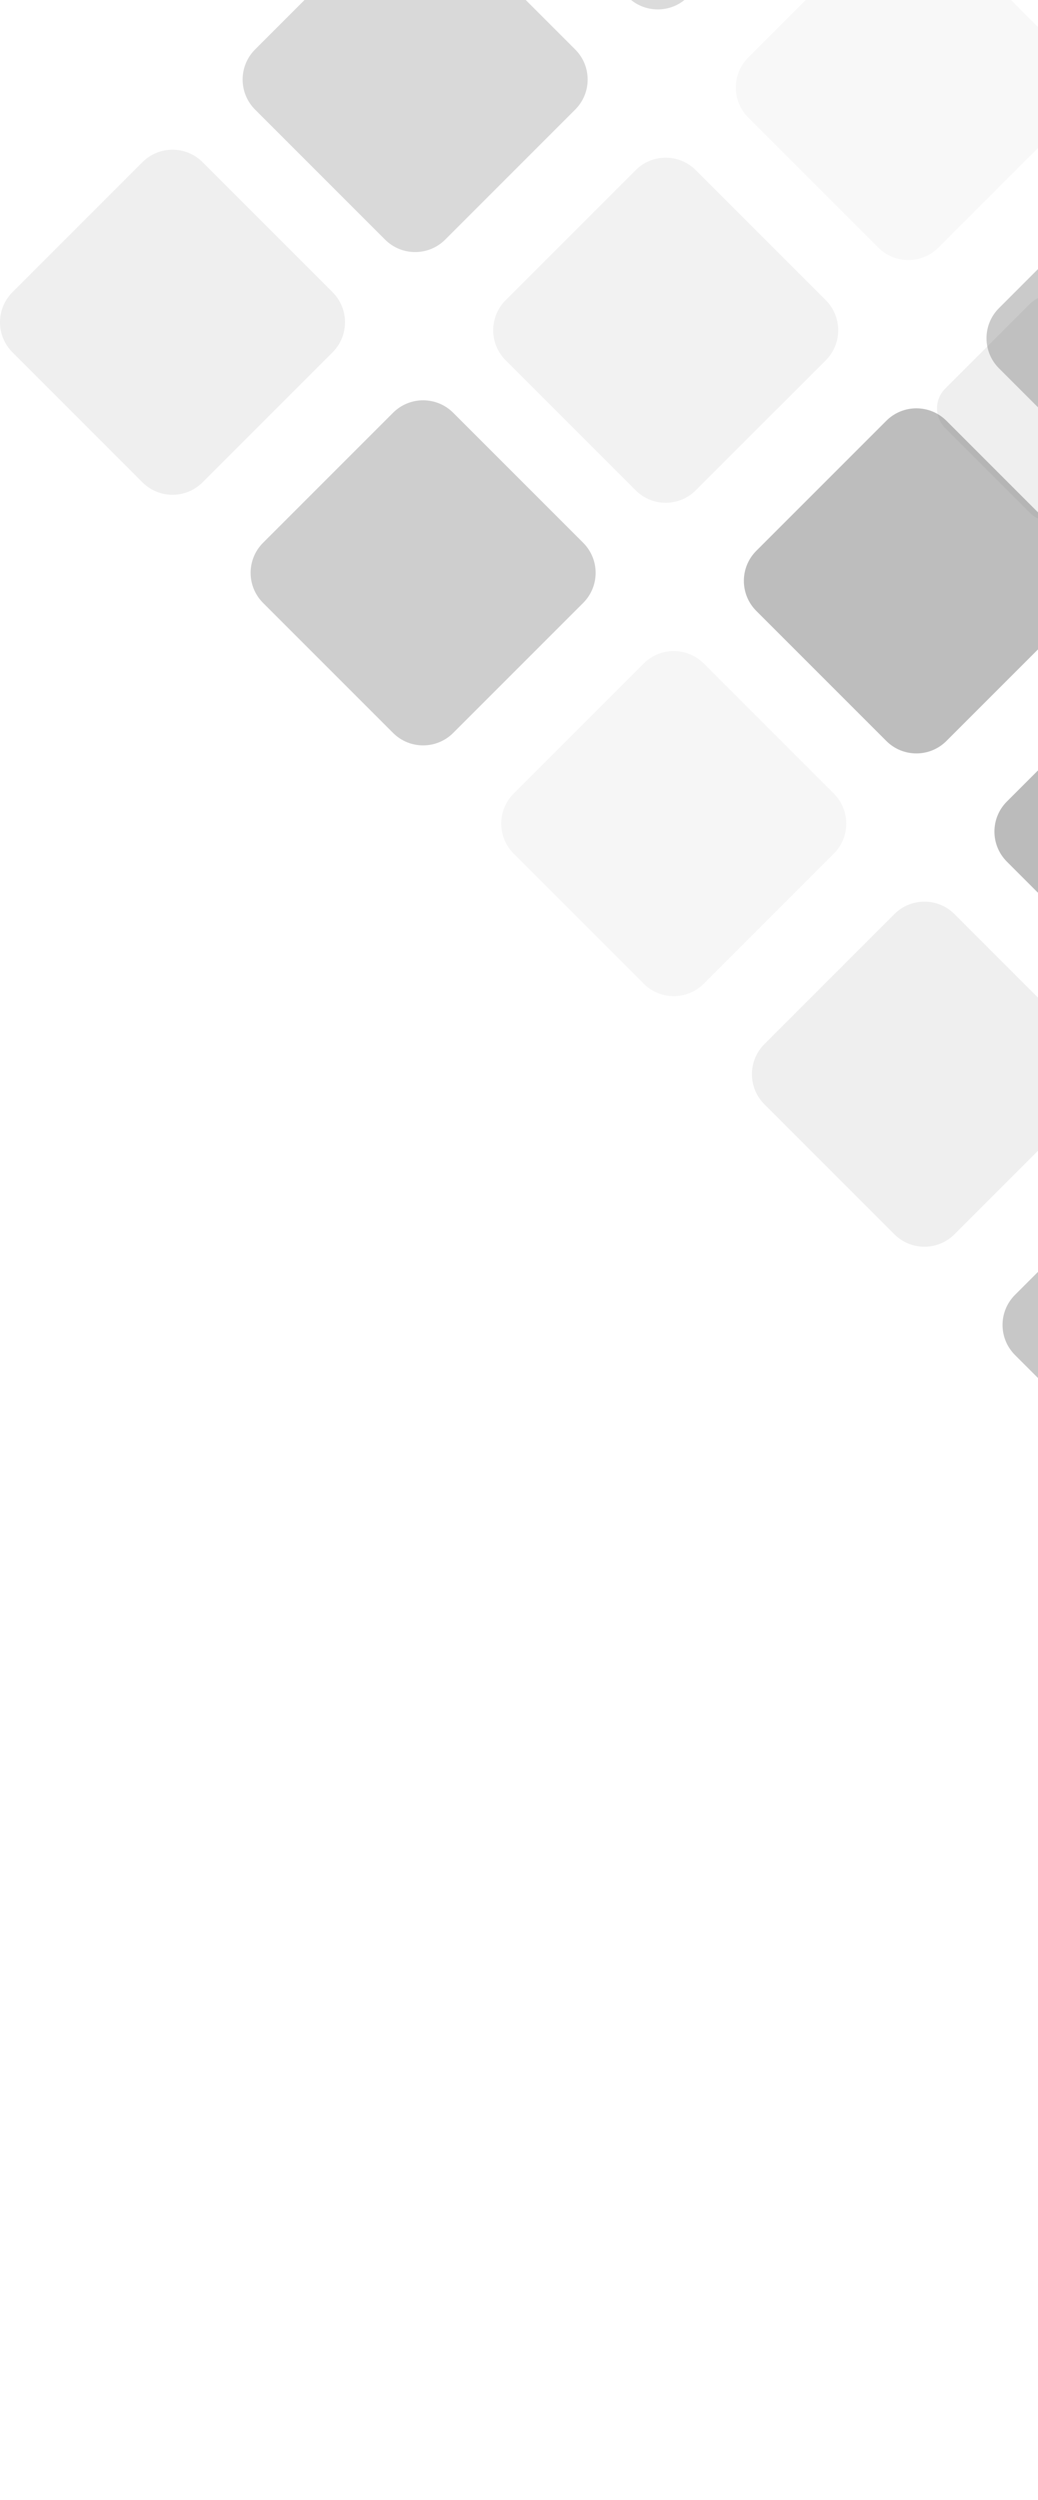 <svg width="196" height="472" viewBox="0 0 196 472" fill="none" xmlns="http://www.w3.org/2000/svg">
<g clip-path="url(#clip0_193_4011)">
<g style="mix-blend-mode:color-dodge">
<path opacity="0.81" d="M211.654 -59.513L187.108 -34.967C183.973 -31.832 183.973 -26.748 187.108 -23.613L211.654 0.933C214.789 4.068 219.873 4.068 223.008 0.933L247.554 -23.613C250.689 -26.748 250.689 -31.832 247.554 -34.967L223.008 -59.513C219.873 -62.648 214.789 -62.648 211.654 -59.513Z" fill="#757575" fill-opacity="0.5"/>
<path opacity="0.52" d="M118.526 -61.02L93.98 -36.474C90.845 -33.339 90.845 -28.255 93.98 -25.12L118.526 -0.574C121.661 2.561 126.745 2.561 129.88 -0.574L154.426 -25.12C157.561 -28.255 157.561 -33.339 154.426 -36.474L129.88 -61.02C126.745 -64.155 121.661 -64.155 118.526 -61.02Z" fill="#757575" fill-opacity="0.5"/>
<path opacity="0.1" d="M165.839 -13.702L141.294 10.844C138.158 13.979 138.158 19.062 141.294 22.198L165.839 46.743C168.975 49.879 174.058 49.879 177.193 46.743L201.739 22.198C204.874 19.062 204.874 13.979 201.739 10.844L177.193 -13.702C174.058 -16.837 168.975 -16.837 165.839 -13.702Z" fill="#757575" fill-opacity="0.5"/>
<path opacity="0.77" d="M213.171 33.629L188.626 58.175C185.49 61.31 185.49 66.393 188.626 69.528L213.171 94.074C216.307 97.21 221.39 97.21 224.525 94.074L249.071 69.528C252.206 66.393 252.206 61.31 249.071 58.175L224.525 33.629C221.39 30.494 216.307 30.494 213.171 33.629Z" fill="#757575" fill-opacity="0.5"/>
<path opacity="0.54" d="M72.712 -15.209L48.166 9.337C45.031 12.472 45.031 17.555 48.166 20.691L72.712 45.236C75.847 48.372 80.93 48.372 84.065 45.236L108.611 20.691C111.746 17.555 111.746 12.472 108.611 9.337L84.065 -15.209C80.93 -18.344 75.847 -18.344 72.712 -15.209Z" fill="#757575" fill-opacity="0.5"/>
<path opacity="0.19" d="M120.025 32.122L95.479 56.668C92.344 59.803 92.344 64.886 95.479 68.022L120.025 92.567C123.16 95.703 128.243 95.703 131.378 92.567L155.924 68.022C159.06 64.886 159.06 59.803 155.924 56.668L131.378 32.122C128.243 28.987 123.16 28.987 120.025 32.122Z" fill="#757575" fill-opacity="0.5"/>
<path opacity="0.96" d="M167.357 79.439L142.811 103.985C139.676 107.12 139.676 112.204 142.811 115.339L167.357 139.885C170.492 143.02 175.575 143.02 178.711 139.885L203.256 115.339C206.392 112.204 206.392 107.12 203.256 103.985L178.711 79.439C175.575 76.304 170.492 76.304 167.357 79.439Z" fill="#757575" fill-opacity="0.5"/>
<path opacity="0.99" d="M214.67 126.77L190.124 151.316C186.989 154.452 186.989 159.535 190.124 162.67L214.67 187.216C217.805 190.351 222.888 190.351 226.024 187.216L250.57 162.67C253.705 159.535 253.705 154.452 250.57 151.316L226.024 126.77C222.888 123.635 217.805 123.635 214.67 126.77Z" fill="#757575" fill-opacity="0.5"/>
<path opacity="0.24" d="M26.897 30.615L2.351 55.161C-0.784 58.296 -0.784 63.38 2.351 66.515L26.897 91.061C30.032 94.196 35.115 94.196 38.251 91.061L62.797 66.515C65.932 63.38 65.932 58.296 62.797 55.161L38.251 30.615C35.115 27.48 30.032 27.48 26.897 30.615Z" fill="#757575" fill-opacity="0.5"/>
<path opacity="0.71" d="M74.219 77.923L49.674 102.469C46.538 105.604 46.538 110.687 49.674 113.823L74.22 138.368C77.355 141.504 82.438 141.504 85.573 138.368L110.119 113.823C113.254 110.687 113.254 105.604 110.119 102.469L85.573 77.923C82.438 74.788 77.355 74.788 74.219 77.923Z" fill="#757575" fill-opacity="0.5"/>
<path opacity="0.13" d="M121.542 125.264L96.996 149.809C93.861 152.945 93.861 158.028 96.996 161.163L121.542 185.709C124.677 188.844 129.761 188.844 132.896 185.709L157.442 161.163C160.577 158.028 160.577 152.945 157.442 149.809L132.896 125.264C129.761 122.128 124.677 122.128 121.542 125.264Z" fill="#757575" fill-opacity="0.5"/>
<path opacity="0.22" d="M168.878 172.571L144.333 197.117C141.197 200.253 141.197 205.336 144.333 208.471L168.878 233.017C172.014 236.152 177.097 236.152 180.232 233.017L204.778 208.471C207.913 205.336 207.913 200.253 204.778 197.117L180.232 172.571C177.097 169.436 172.014 169.436 168.878 172.571Z" fill="#757575" fill-opacity="0.5"/>
<path opacity="0.81" d="M216.201 219.912L191.655 244.458C188.52 247.593 188.52 252.676 191.655 255.812L216.201 280.357C219.336 283.493 224.42 283.493 227.555 280.357L252.101 255.812C255.236 252.676 255.236 247.593 252.101 244.458L227.555 219.912C224.42 216.777 219.336 216.777 216.201 219.912Z" fill="#757575" fill-opacity="0.5"/>
</g>
<g style="mix-blend-mode:color-dodge">
<path opacity="0.24" d="M194.533 57.311L178.469 73.375C176.417 75.426 176.417 78.752 178.469 80.804L194.533 96.868C196.584 98.919 199.91 98.919 201.962 96.868L218.026 80.804C220.077 78.752 220.077 75.426 218.026 73.375L201.962 57.311C199.91 55.26 196.584 55.26 194.533 57.311Z" fill="#757575" fill-opacity="0.5"/>
</g>
</g>
<defs>
<clipPath id="clip0_193_4011">
<rect width="627" height="627" fill="white" transform="translate(0 -155)"/>
</clipPath>
</defs>
</svg>
